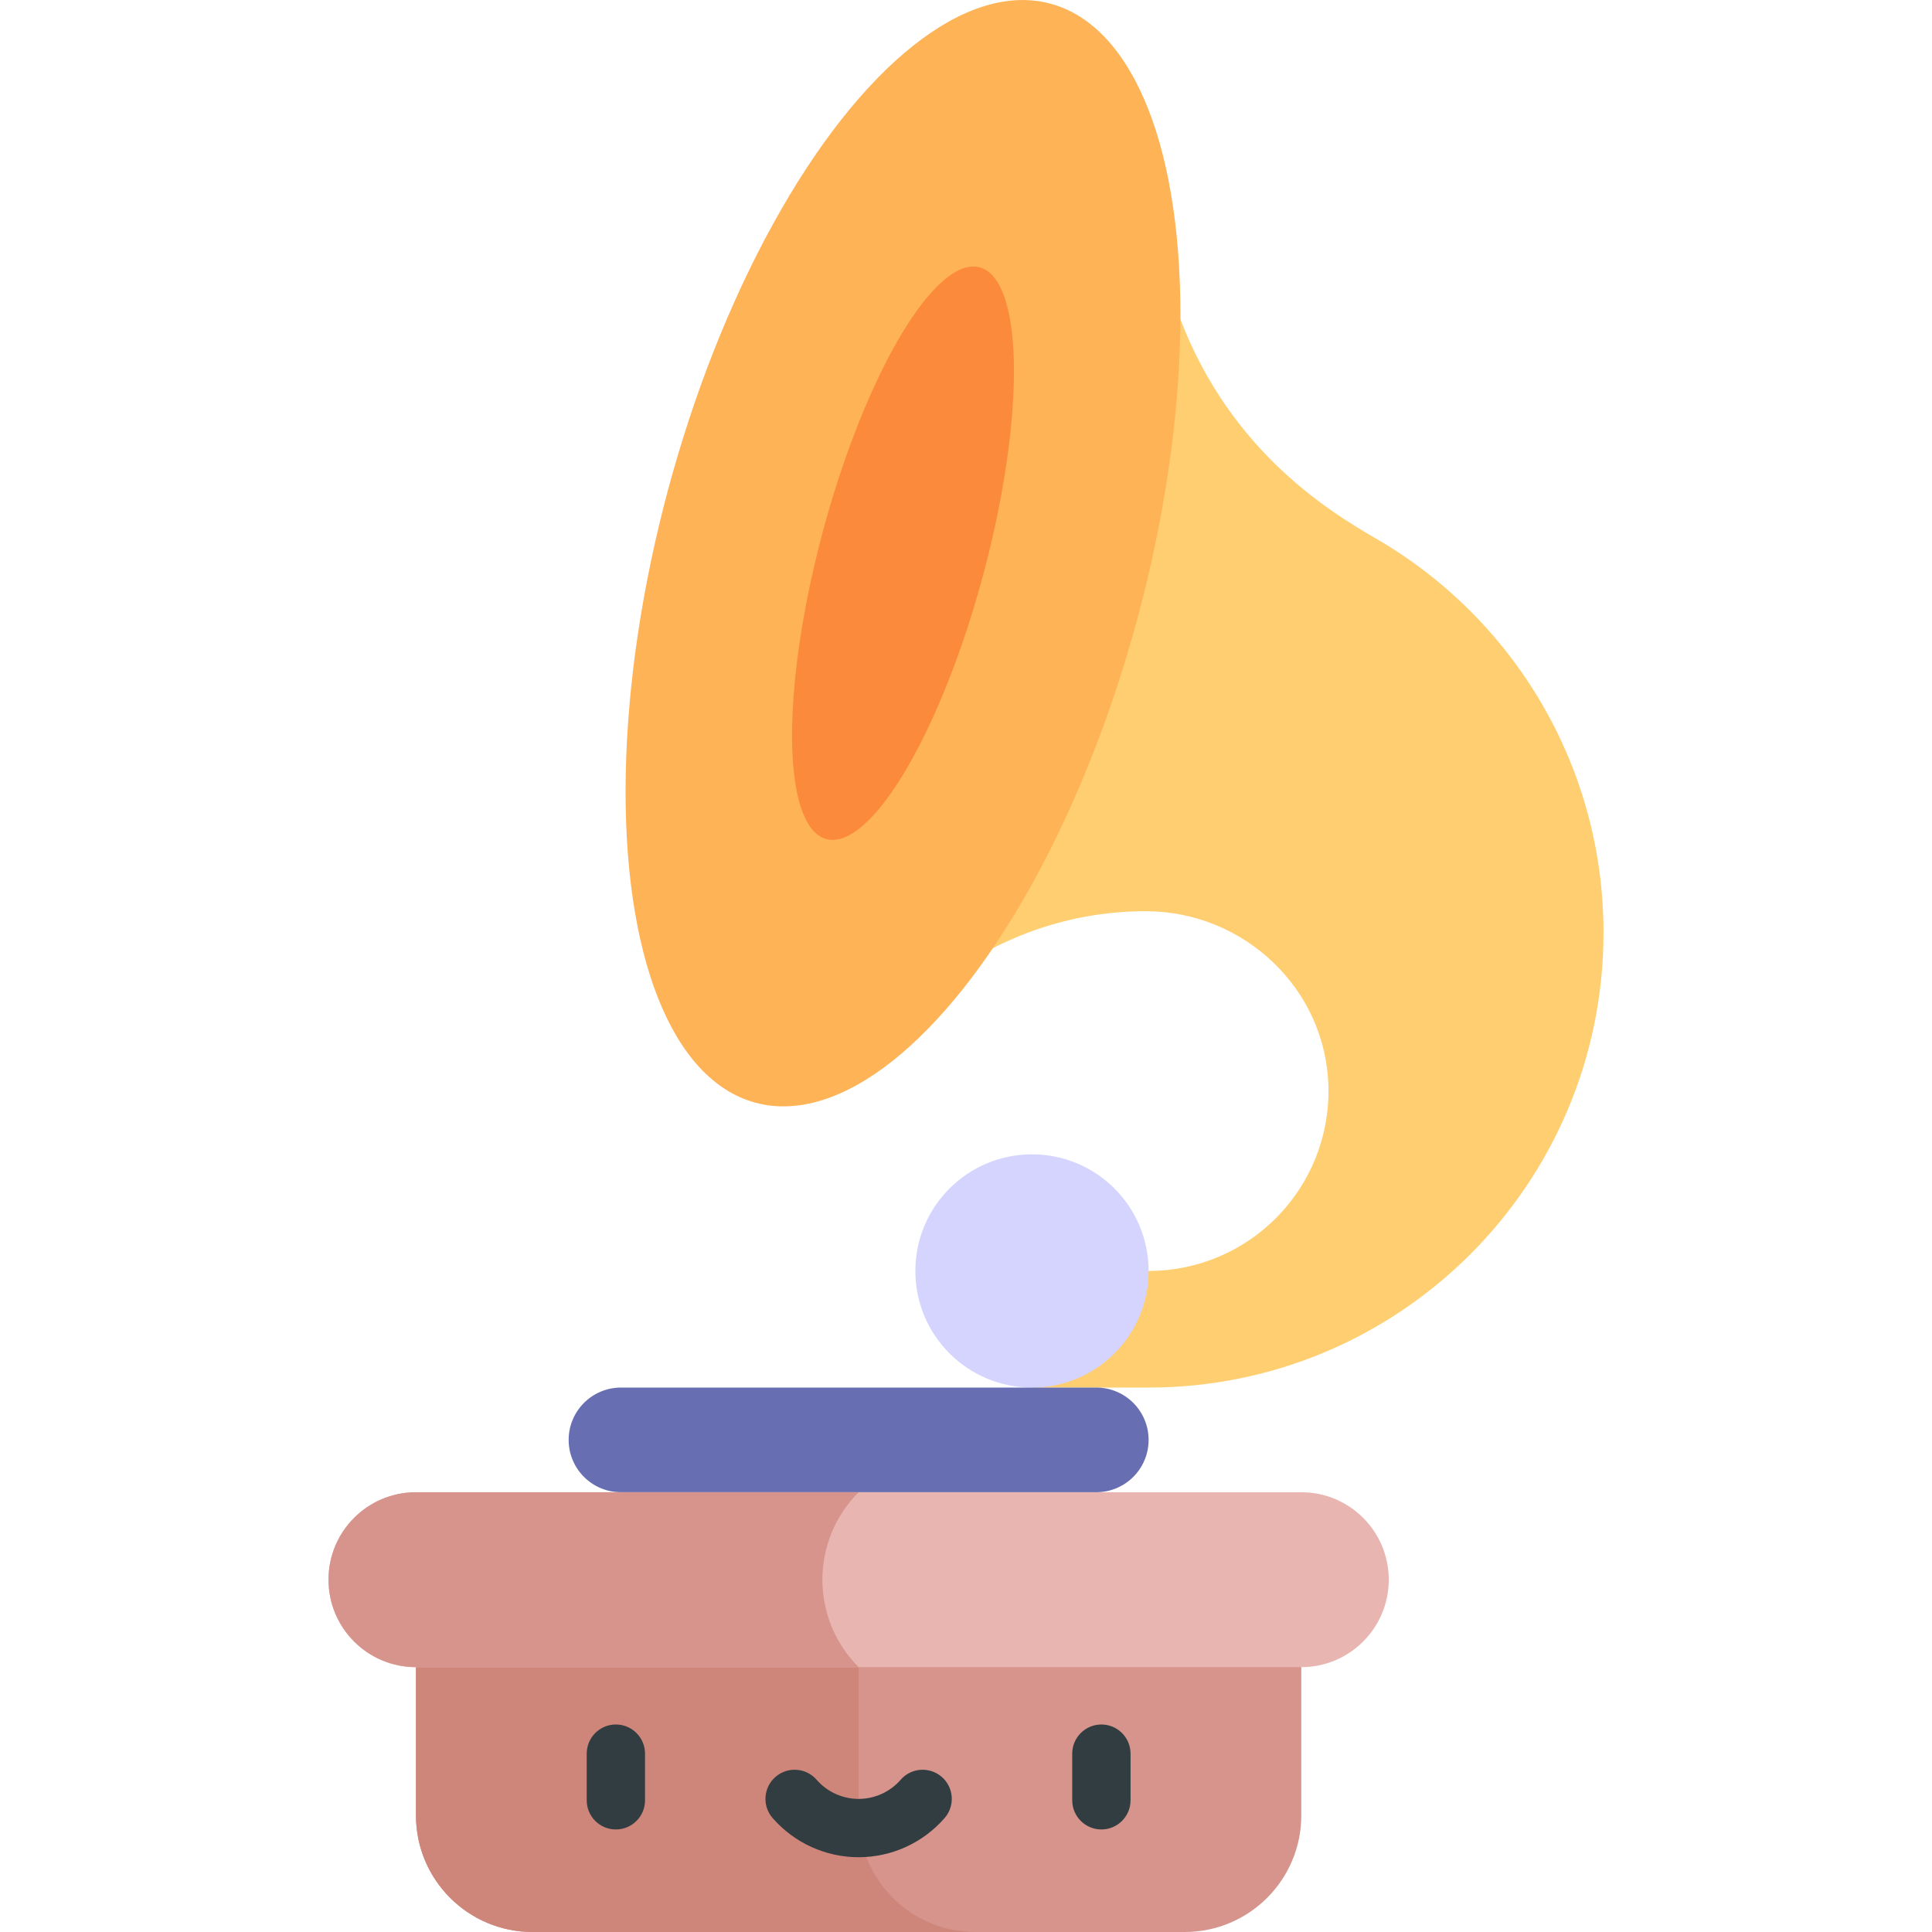 <svg id="Capa_1" enable-background="new 0 0 497 497" height="512" viewBox="0 0 497 497" width="512" xmlns="http://www.w3.org/2000/svg"><g><g><path d="m295.474 326.946c25.818 0 46.697-21.145 46.264-47.062-.424-25.37-21.652-45.48-47.026-45.48-17.74 0-35.043 5.497-49.53 15.735l51.734-194.445c1.006 7.523 2.643 14.643 5.28 22.41 12.422 36.58 38.881 52.986 51.791 60.454 34.977 20.234 58.509 58.052 58.509 101.366 0 64.63-52.393 117.022-117.022 117.022h-30z" fill="#ffce71"/><g transform="matrix(.259 -.966 .966 .259 34.681 329.798)"><ellipse cx="232.241" cy="142.3" fill="#ffb357" rx="146.348" ry="62.595"/><ellipse cx="232.241" cy="142.3" fill="#fc8a3d" rx="76.132" ry="21.364"/></g></g><circle cx="265.474" cy="326.946" fill="#d4d4ff" r="30"/><path d="m282.014 356.946h-122.27c-7.434 0-13.46 6.028-13.46 13.462s6.026 13.462 13.46 13.462h122.271c7.434 0 13.46-6.028 13.46-13.462s-6.027-13.462-13.461-13.462z" fill="#676fb2"/><g><g><path d="m304.754 497h-167.75c-16.569 0-30-13.431-30-30v-38.13l113.875-22.5 113.875 22.5v38.13c0 16.569-13.432 30-30 30z" fill="#d6948c"/><path d="m220.879 467v-38.13h-113.875v38.13c0 16.568 13.432 30 30 30h113.875c-16.569 0-30-13.432-30-30z" fill="#ce857a"/></g><g><path d="m334.754 383.87h-227.75c-12.426 0-22.5 10.073-22.5 22.5 0 12.426 10.074 22.5 22.5 22.5h227.75c12.426 0 22.5-10.074 22.5-22.5 0-12.427-10.074-22.5-22.5-22.5z" fill="#e8b5b1"/><path d="m220.879 383.87h-113.875c-12.426 0-22.5 10.073-22.5 22.5 0 12.426 10.074 22.5 22.5 22.5h113.875c-12.427-12.427-12.427-32.574 0-45z" fill="#d6948c"/></g></g><g fill="#313d40"><path d="m158.43 443.62c-4.143 0-7.5 3.357-7.5 7.5v12c0 4.143 3.357 7.5 7.5 7.5s7.5-3.357 7.5-7.5v-12c0-4.142-3.358-7.5-7.5-7.5z"/><path d="m283.327 443.62c-4.143 0-7.5 3.357-7.5 7.5v12c0 4.143 3.357 7.5 7.5 7.5s7.5-3.357 7.5-7.5v-12c0-4.142-3.357-7.5-7.5-7.5z"/><path d="m242.27 457.108c-3.123-2.721-7.861-2.396-10.581.728-2.729 3.132-6.669 4.928-10.81 4.928s-8.081-1.797-10.811-4.929c-2.723-3.124-7.46-3.447-10.582-.727-3.123 2.722-3.447 7.46-.727 10.582 5.58 6.401 13.642 10.073 22.119 10.073s16.54-3.672 22.118-10.074c2.723-3.122 2.397-7.86-.726-10.581z"/></g></g></svg>